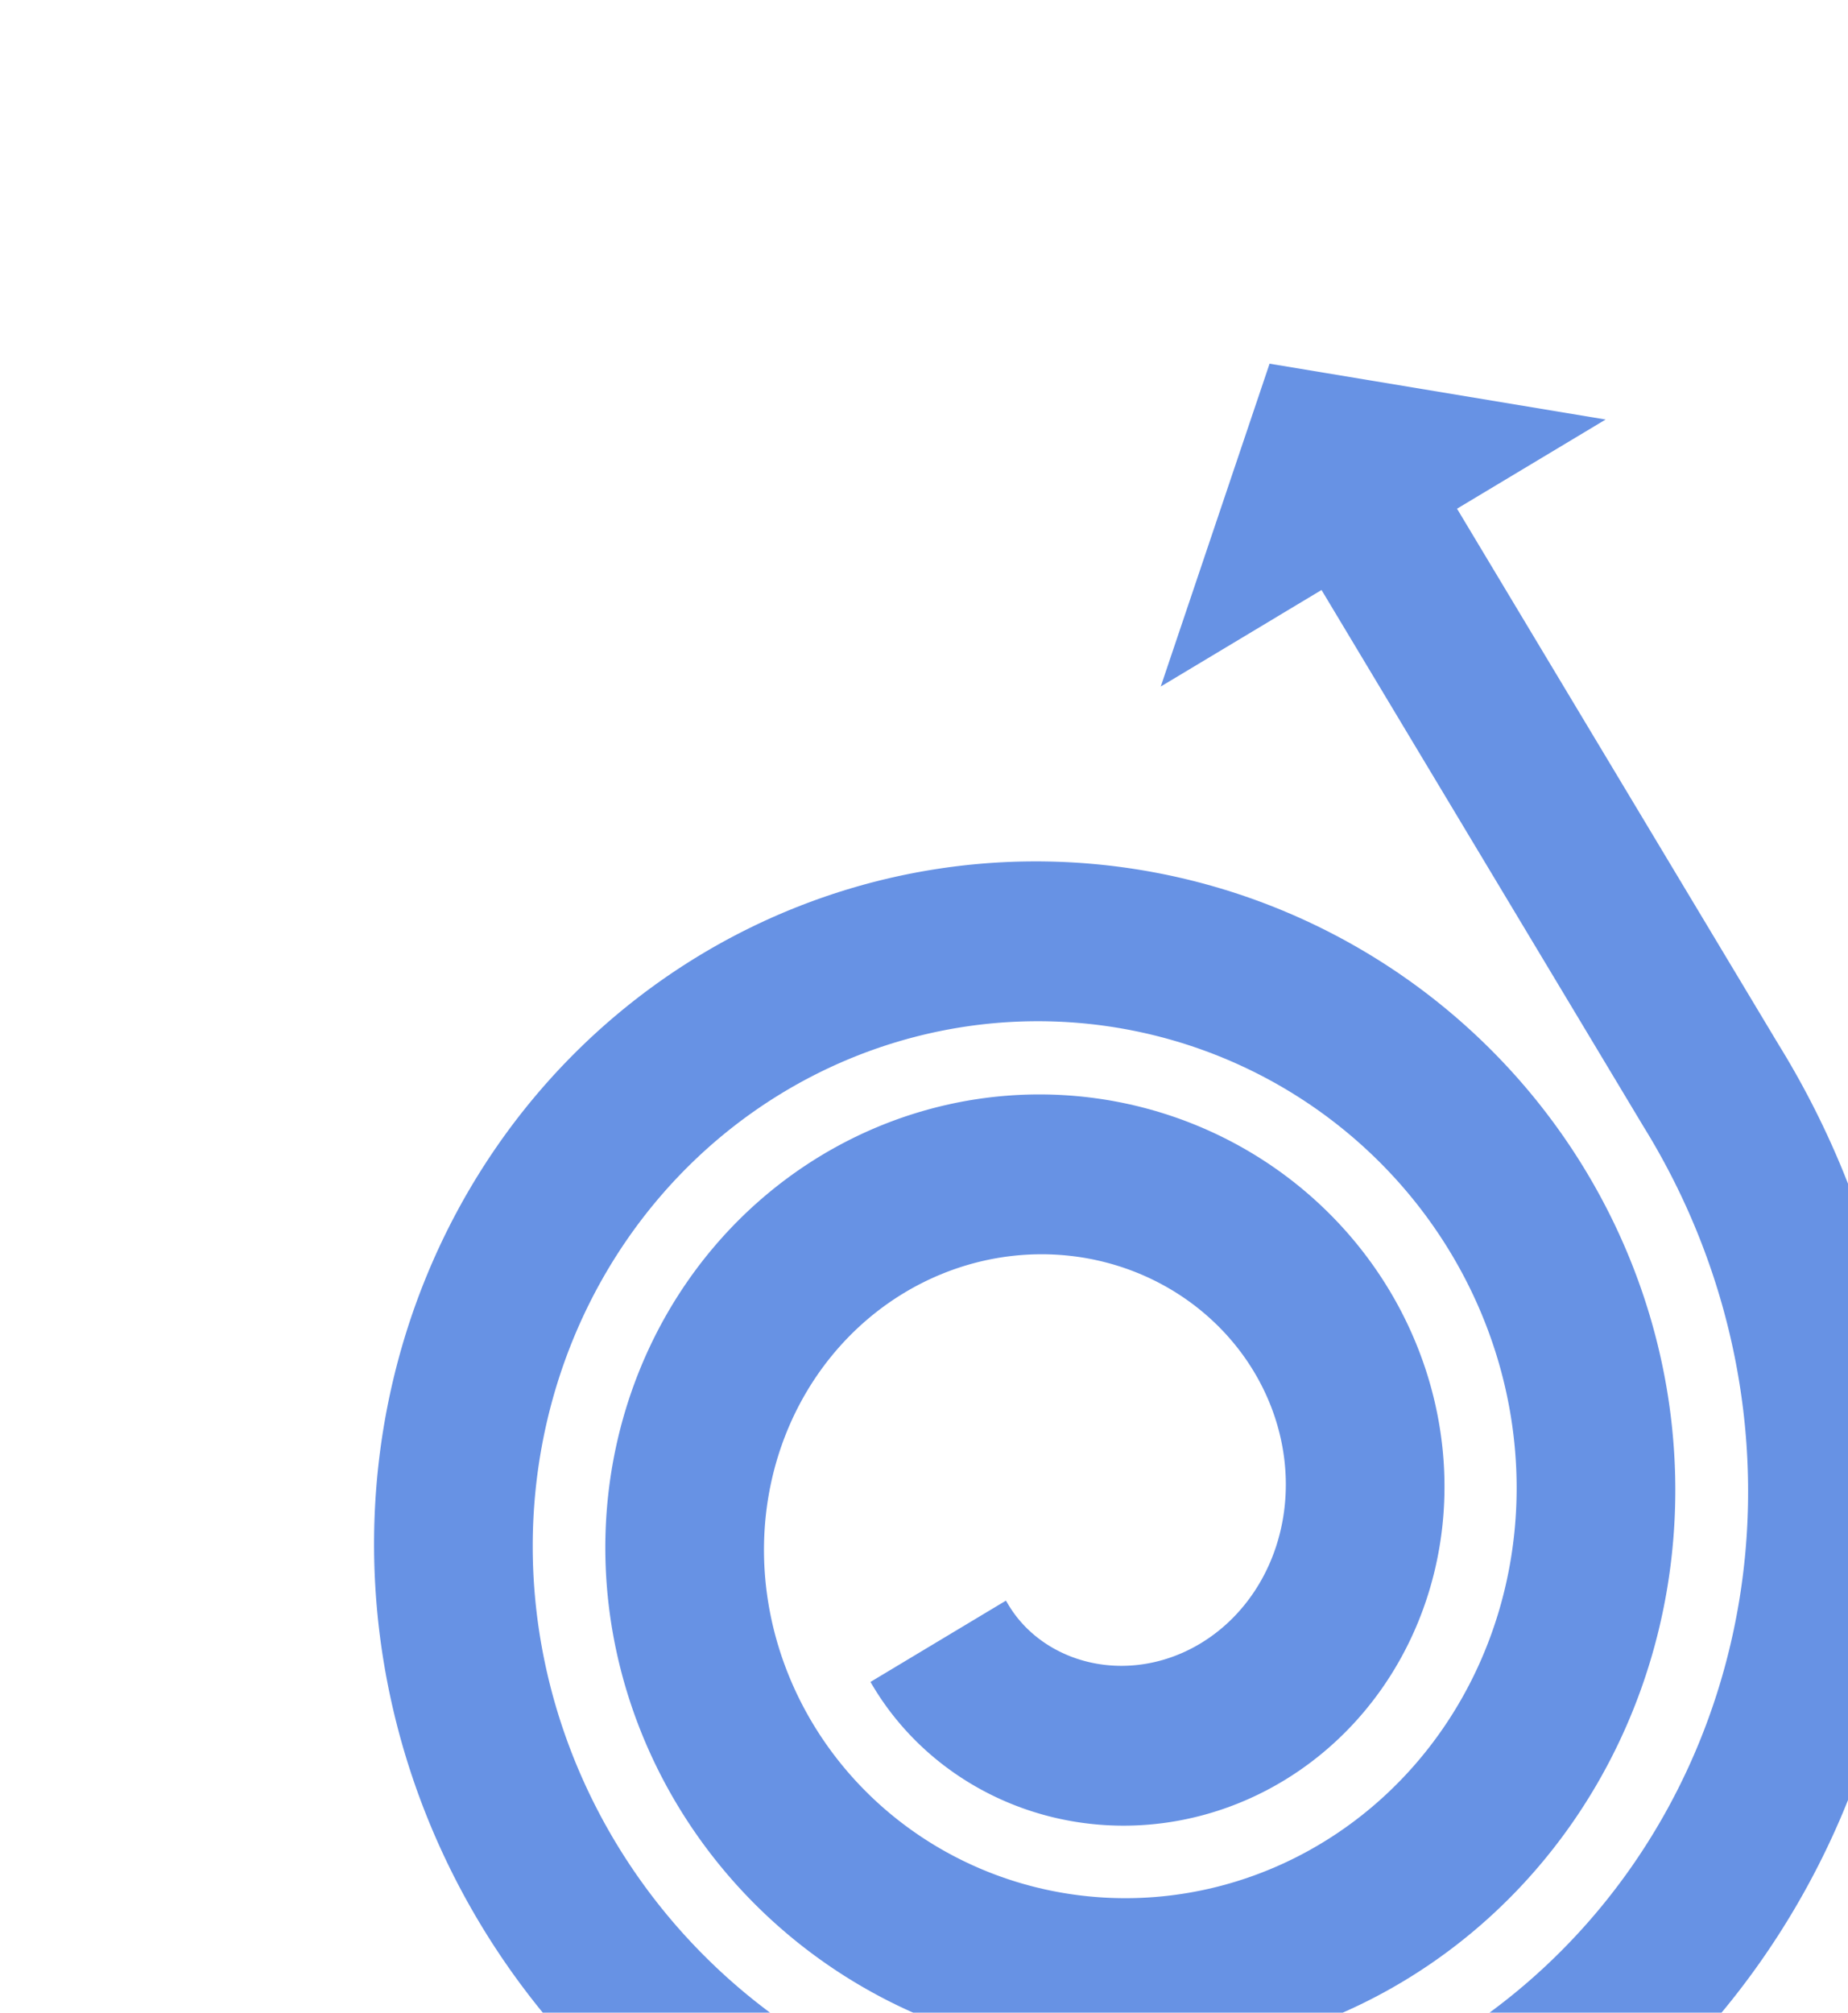 <svg width="764" height="832" viewBox="0 0 764 832" fill="none" xmlns="http://www.w3.org/2000/svg">
<g clip-path="url(#clip0_118_5)">
<path fill-rule="evenodd" clip-rule="evenodd" d="M544.914 241.512L679.281 465.417L680.947 468.139L682.427 470.61L683.881 473.095L685.309 475.592L686.713 478.102L688.091 480.624L689.443 483.158L690.77 485.703L692.07 488.261L693.345 490.83L694.594 493.41L695.816 495.999L697.012 498.6L698.182 501.211L699.325 503.832L700.442 506.463L701.532 509.102L702.596 511.75L703.633 514.408L704.642 517.074L705.625 519.747L706.581 522.43L707.51 525.12L708.412 527.817L709.286 530.52L710.134 533.232L710.953 535.949L711.746 538.672L712.512 541.402L713.249 544.137L713.959 546.878L714.642 549.623L715.297 552.375L715.925 555.13L716.525 557.888L717.097 560.651L717.642 563.419L718.158 566.189L718.647 568.963L719.108 571.739L719.541 574.518L719.947 577.298L720.325 580.082L720.675 582.867L720.997 585.653L721.291 588.441L721.557 591.227L721.797 594.02L722.007 596.806L722.19 599.595L722.345 602.383L722.473 605.172L722.572 607.959L722.644 610.748L722.688 613.528L722.705 616.316L722.694 619.094L722.655 621.872L722.589 624.652L722.495 627.424L722.374 630.192L722.225 632.961L722.048 635.725L721.844 638.484L721.613 641.24L721.355 643.991L721.069 646.737L720.757 649.476L720.417 652.216L720.051 654.943L719.656 657.669L719.236 660.388L718.789 663.098L718.314 665.805L717.813 668.503L717.285 671.197L716.732 673.878L716.151 676.556L715.545 679.223L714.912 681.884L714.252 684.536L713.568 687.177L712.855 689.815L712.119 692.437L711.357 695.052L710.568 697.658L709.755 700.254L708.915 702.841L708.051 705.413L707.161 707.978L706.246 710.532L705.306 713.074L704.342 715.603L703.353 718.121L702.339 720.629L701.299 723.126L700.239 725.605L699.151 728.074L698.04 730.533L696.906 732.973L695.747 735.405L694.565 737.822L693.359 740.225L692.13 742.614L690.879 744.986L689.603 747.348L688.307 749.689L686.984 752.023L685.644 754.333L684.277 756.636L682.888 758.923L681.48 761.188L680.05 763.437L678.594 765.676L677.121 767.894L675.625 770.096L674.107 772.283L672.568 774.452L671.007 776.606L669.429 778.738L667.83 780.852L666.207 782.955L664.569 785.032L662.906 787.096L661.226 789.141L659.528 791.164L657.807 793.172L656.071 795.158L654.312 797.129L652.539 799.075L650.741 801.008L648.931 802.915L647.099 804.807L645.251 806.676L643.38 808.53L641.5 810.356L639.599 812.165L637.68 813.956L635.744 815.723L633.795 817.468L631.824 819.195L629.838 820.901L627.841 822.582L625.823 824.245L623.79 825.885L621.746 827.501L619.68 829.1L617.606 830.671L615.511 832.225L613.407 833.753L611.289 835.259L609.151 836.745L607.003 838.206L604.843 839.644L602.668 841.059L600.479 842.452L598.277 843.823L596.063 845.169L593.84 846.49L591.602 847.789L589.353 849.065L587.09 850.317L584.82 851.544L582.536 852.748L580.24 853.928L577.938 855.082L575.62 856.215L573.292 857.323L570.963 858.403L568.614 859.463L566.258 860.498L563.896 861.506L561.523 862.491L559.146 863.449L556.752 864.385L554.355 865.295L551.95 866.18L549.538 867.039L547.114 867.876L544.689 868.684L542.255 869.469L539.809 870.23L537.365 870.963L534.911 871.672L532.452 872.355L529.989 873.012L527.516 873.645L525.037 874.253L522.561 874.833L520.076 875.389L517.584 875.921L515.093 876.425L512.594 876.905L510.095 877.358L507.589 877.787L505.083 878.188L502.575 878.565L500.059 878.917L497.544 879.242L495.027 879.542L492.512 879.815L489.99 880.064L487.47 880.286L484.948 880.483L482.424 880.655L479.898 880.801L477.379 880.92L474.849 881.015L472.333 881.084L469.807 881.127L467.284 881.145L464.768 881.137L462.244 881.104L459.729 881.046L457.209 880.961L454.698 880.852L452.184 880.717L449.677 880.557L447.165 880.372L444.67 880.162L442.165 879.926L439.67 879.665L437.173 879.379L434.692 879.07L432.204 878.733L429.722 878.372L427.247 877.988L424.783 877.578L422.315 877.144L419.854 876.684L417.405 876.201L414.954 875.693L412.516 875.161L410.079 874.604L407.654 874.024L405.232 873.419L402.82 872.79L400.411 872.137L398.017 871.462L395.624 870.76L393.242 870.038L390.865 869.289L388.503 868.52L386.145 867.725L383.799 866.909L381.459 866.068L379.134 865.206L376.815 864.32L374.501 863.41L372.204 862.479L369.919 861.527L367.639 860.55L365.375 859.553L363.118 858.532L360.874 857.489L358.635 856.423L356.421 855.341L354.207 854.231L352.013 853.103L349.828 851.953L347.658 850.783L345.495 849.589L343.351 848.377L341.213 847.141L339.095 845.888L336.988 844.613L334.898 843.319L332.817 842.003L330.752 840.667L328.701 839.313L326.666 837.939L324.648 836.547L322.639 835.132L320.646 833.698L318.673 832.249L316.711 830.778L314.767 829.29L312.835 827.781L310.925 826.258L309.03 824.716L307.144 823.151L305.284 821.575L303.433 819.976L301.608 818.366L299.789 816.732L297.994 815.084L296.215 813.42L294.456 811.741L292.709 810.04L290.982 808.325L289.275 806.597L287.586 804.853L285.913 803.09L284.26 801.313L282.626 799.522L281.008 797.714L279.409 795.89L277.832 794.056L276.273 792.205L274.734 790.341L273.21 788.459L271.712 786.569L270.227 784.66L268.767 782.742L267.322 780.805L265.902 778.862L264.502 776.906L263.117 774.931L261.755 772.947L260.415 770.952L259.096 768.948L257.793 766.924L256.515 764.894L255.259 762.857L254.02 760.801L252.802 758.734L251.61 756.665L250.436 754.58L249.282 752.484L248.152 750.381L247.043 748.267L245.955 746.143L244.889 744.01L243.844 741.868L242.821 739.717L241.823 737.562L240.843 735.392L239.887 733.219L238.953 731.036L238.04 728.844L237.15 726.645L236.284 724.444L235.438 722.229L234.616 720.012L233.815 717.786L233.039 715.56L232.282 713.317L231.551 711.078L230.843 708.833L230.155 706.575L229.491 704.318L228.85 702.056L228.23 699.785L227.636 697.518L227.063 695.239L226.514 692.961L225.987 690.677L225.483 688.39L225.004 686.104L224.545 683.806L224.111 681.515L223.7 679.218L223.311 676.914L222.947 674.618L222.604 672.312L222.285 670.007L221.989 667.703L221.716 665.392L221.467 663.088L221.24 660.778L221.037 658.471L220.856 656.163L220.698 653.856L220.564 651.547L220.453 649.238L220.364 646.935L220.299 644.629L220.256 642.325L220.237 640.023L220.24 637.723L220.267 635.423L220.316 633.131L220.388 630.834L220.482 628.548L220.6 626.255L220.74 623.976L220.903 621.692L221.088 619.414L221.296 617.144L221.526 614.875L221.779 612.607L222.054 610.347L222.351 608.095L222.671 605.843L223.013 603.598L223.378 601.356L223.763 599.125L224.172 596.894L224.601 594.674L225.053 592.459L225.527 590.25L226.023 588.046L226.539 585.852L227.078 583.665L227.639 581.48L228.219 579.31L228.821 577.146L229.445 574.986L230.091 572.837L230.755 570.699L231.443 568.564L232.15 566.444L232.88 564.326L233.627 562.226L234.397 560.129L235.187 558.043L235.996 555.969L236.827 553.902L237.677 551.846L238.547 549.803L239.438 547.768L240.347 545.744L241.277 543.732L242.225 541.732L243.192 539.743L244.181 537.763L245.187 535.797L246.212 533.843L247.256 531.901L248.321 529.969L249.401 528.054L250.501 526.149L251.619 524.257L252.756 522.376L253.91 520.513L255.082 518.661L256.271 516.822L257.479 514.997L258.705 513.185L259.947 511.388L261.206 509.606L262.482 507.837L263.775 506.083L265.085 504.344L266.411 502.62L267.755 500.909L269.113 499.216L270.488 497.538L271.879 495.873L273.287 494.224L274.708 492.594L276.145 490.977L277.598 489.377L279.066 487.792L280.549 486.225L282.046 484.674L283.558 483.138L285.084 481.621L286.624 480.119L288.179 478.635L289.747 477.167L291.329 475.717L292.925 474.284L294.532 472.87L296.156 471.472L297.789 470.092L299.437 468.73L301.097 467.385L302.769 466.059L304.453 464.752L306.15 463.461L307.859 462.19L309.578 460.936L311.31 459.702L313.052 458.487L314.806 457.289L316.57 456.111L318.345 454.952L320.131 453.811L321.927 452.691L323.733 451.588L325.548 450.506L327.373 449.443L329.208 448.398L331.053 447.374L332.906 446.37L334.768 445.385L336.639 444.419L338.517 443.474L340.405 442.548L342.3 441.643L344.204 440.757L346.114 439.892L348.033 439.046L349.958 438.221L351.892 437.416L353.831 436.632L355.777 435.867L357.73 435.123L359.688 434.4L361.653 433.697L363.623 433.015L365.599 432.353L367.58 431.712L369.567 431.091L371.559 430.491L373.555 429.912L375.556 429.354L377.56 428.816L379.57 428.299L381.583 427.803L383.6 427.328L385.62 426.873L387.644 426.44L389.671 426.027L391.7 425.635L393.732 425.265L395.766 424.915L397.804 424.586L399.842 424.277L401.883 423.99L403.925 423.724L405.968 423.478L408.013 423.254L410.058 423.051L412.105 422.868L414.152 422.706L416.198 422.565L418.247 422.445L420.293 422.346L422.341 422.267L424.387 422.21L426.433 422.173L428.479 422.157L430.521 422.161L432.564 422.187L434.605 422.232L436.644 422.299L438.68 422.386L440.717 422.493L442.748 422.621L444.779 422.77L446.807 422.939L448.83 423.128L450.851 423.338L452.87 423.568L454.885 423.818L456.896 424.089L458.902 424.379L460.904 424.689L462.901 425.019L464.897 425.37L466.883 425.739L468.869 426.13L470.847 426.539L472.82 426.968L474.788 427.417L476.749 427.885L478.705 428.372L480.656 428.879L482.6 429.406L484.537 429.951L486.467 430.515L488.391 431.098L490.308 431.701L492.217 432.322L494.12 432.963L496.013 433.621L497.9 434.298L499.779 434.993L501.65 435.707L503.512 436.44L505.366 437.19L507.211 437.958L509.047 438.744L510.873 439.548L512.693 440.37L514.5 441.209L516.3 442.066L518.09 442.941L519.869 443.832L521.638 444.741L523.398 445.667L525.147 446.609L526.885 447.569L528.613 448.545L530.33 449.538L532.035 450.546L533.73 451.572L535.414 452.613L537.086 453.671L538.745 454.744L540.395 455.834L542.03 456.937L543.656 458.059L545.267 459.194L546.867 460.344L548.455 461.51L550.029 462.691L551.592 463.888L553.14 465.097L554.677 466.322L556.199 467.56L557.708 468.814L559.204 470.081L560.686 471.363L562.154 472.658L563.609 473.965L565.05 475.289L566.475 476.622L567.888 477.971L569.286 479.333L570.669 480.706L572.038 482.093L573.391 483.492L574.73 484.903L576.054 486.327L577.364 487.764L578.658 489.21L579.937 490.67L581.199 492.14L582.448 493.623L583.678 495.115L584.896 496.62L586.096 498.133L587.281 499.66L588.449 501.196L589.601 502.741L590.738 504.298L591.858 505.864L592.962 507.441L594.048 509.026L595.119 510.621L596.173 512.225L597.21 513.838L598.232 515.461L599.235 517.092L600.222 518.731L601.191 520.378L602.144 522.035L603.079 523.699L603.998 525.37L604.898 527.049L605.782 528.735L606.649 530.43L607.497 532.13L608.329 533.838L609.142 535.552L609.938 537.273L610.716 539L611.477 540.734L612.22 542.473L612.944 544.217L613.651 545.968L614.34 547.724L615.011 549.484L615.665 551.251L616.299 553.021L616.916 554.797L617.515 556.576L618.096 558.361L618.658 560.147L619.202 561.94L619.728 563.736L620.236 565.534L620.725 567.337L621.197 569.143L621.649 570.95L622.084 572.761L622.5 574.576L622.898 576.39L623.277 578.207L623.638 580.028L623.981 581.85L624.305 583.673L624.611 585.497L624.898 587.323L625.168 589.15L625.418 590.976L625.65 592.805L625.864 594.634L626.06 596.462L626.237 598.291L626.396 600.12L626.536 601.948L626.658 603.775L626.762 605.603L626.848 607.429L626.915 609.253L626.964 611.078L626.996 612.9L627.008 614.722L627.003 616.539L626.979 618.357L626.938 620.173L626.878 621.985L626.8 623.795L626.705 625.602L626.591 627.406L626.46 629.208L626.31 631.007L626.143 632.8L625.959 634.59L625.756 636.379L625.536 638.16L625.298 639.941L625.043 641.716L624.77 643.486L624.48 645.251L624.172 647.011L623.847 648.768L623.506 650.516L623.146 652.264L622.769 654.003L622.376 655.737L621.966 657.464L621.538 659.189L621.094 660.902L620.634 662.611L620.157 664.315L619.661 666.013L619.151 667.701L618.624 669.382L618.08 671.059L617.521 672.726L616.944 674.388L616.354 676.037L615.745 677.685L615.121 679.323L614.482 680.95L613.826 682.571L613.154 684.184L612.469 685.785L611.766 687.382L611.048 688.97L610.316 690.544L609.569 692.111L608.804 693.674L608.029 695.219L607.234 696.762L606.428 698.291L605.605 699.811L604.77 701.32L603.918 702.82L603.054 704.309L602.173 705.791L601.282 707.256L600.373 708.716L599.453 710.162L598.518 711.599L597.57 713.024L596.607 714.44L595.633 715.842L594.646 717.231L593.645 718.61L592.628 719.981L591.601 721.337L590.561 722.682L589.513 724.009L588.442 725.336L587.369 726.639L586.277 727.938L585.179 729.217L584.062 730.492L582.94 731.747L581.803 732.992L580.655 734.223L579.494 735.445L578.326 736.648L577.139 737.844L575.951 739.019L574.746 740.187L573.531 741.34L572.308 742.478L571.071 743.604L569.825 744.716L568.572 745.812L567.307 746.896L566.029 747.968L564.748 749.02L563.452 750.062L562.15 751.088L560.836 752.102L559.514 753.1L558.184 754.083L556.844 755.053L555.498 756.006L554.138 756.948L552.778 757.87L551.403 758.782L550.025 759.674L548.634 760.557L547.239 761.421L545.834 762.271L544.426 763.104L543.006 763.925L541.582 764.729L540.151 765.517L538.71 766.291L537.264 767.049L535.814 767.791L534.361 768.515L532.892 769.229L531.423 769.924L529.951 770.603L528.468 771.268L526.982 771.916L525.489 772.549L523.995 773.165L522.489 773.767L520.987 774.351L519.475 774.92L517.963 775.472L516.44 776.01L514.919 776.53L513.389 777.035L511.861 777.524L510.321 777.998L508.789 778.453L507.242 778.895L505.698 779.319L504.151 779.727L502.601 780.119L501.051 780.495L499.493 780.855L497.935 781.199L496.375 781.526L494.814 781.837L493.25 782.133L491.685 782.411L490.116 782.674L488.549 782.92L486.979 783.151L485.409 783.365L483.839 783.563L482.272 783.744L480.695 783.91L479.123 784.059L477.552 784.193L475.979 784.31L474.403 784.411L472.836 784.496L471.262 784.565L469.69 784.618L468.124 784.655L466.551 784.677L464.981 784.682L463.421 784.671L461.852 784.644L460.287 784.602L458.728 784.544L457.165 784.469L455.61 784.38L454.048 784.274L452.501 784.153L450.947 784.016L449.401 783.864L447.853 783.696L446.315 783.513L444.771 783.314L443.237 783.1L441.707 782.871L440.176 782.626L438.651 782.366L437.131 782.091L435.615 781.801L434.098 781.495L432.592 781.176L431.085 780.84L429.591 780.491L428.094 780.126L426.603 779.745L425.124 779.352L423.64 778.943L422.167 778.52L420.701 778.083L419.233 777.629L417.78 777.164L416.329 776.683L414.884 776.188L413.443 775.679L412.011 775.157L410.585 774.62L409.167 774.07L407.756 773.506L406.348 772.927L404.951 772.337L403.56 771.732L402.173 771.112L400.798 770.481L399.428 769.836L398.067 769.178L396.713 768.508L395.368 767.824L394.029 767.127L392.697 766.417L391.378 765.695L390.067 764.962L388.759 764.213L387.466 763.455L386.177 762.682L384.898 761.899L383.629 761.103L382.368 760.295L381.117 759.476L379.88 758.647L378.643 757.802L377.422 756.949L376.208 756.083L375.005 755.207L373.808 754.317L372.627 753.419L371.456 752.512L370.29 751.589L369.138 750.658L367.994 749.716L366.861 748.763L365.742 747.802L364.629 746.828L363.528 745.845L362.441 744.855L361.361 743.851L360.291 742.836L359.236 741.816L358.192 740.786L357.157 739.744L356.137 738.697L355.123 737.636L354.123 736.568L353.135 735.492L352.156 734.403L351.196 733.314L350.239 732.209L349.302 731.102L348.37 729.979L347.455 728.856L346.549 727.72L345.657 726.578L344.775 725.426L343.91 724.273L343.051 723.103L342.209 721.934L341.377 720.754L340.561 719.572L339.754 718.376L338.961 717.177L338.179 715.968L337.416 714.762L336.659 713.54L335.917 712.314L335.189 711.085L334.473 709.849L333.771 708.608L333.08 707.358L332.404 706.106L331.742 704.849L331.092 703.587L330.454 702.317L329.831 701.044L329.221 699.767L328.624 698.485L328.04 697.195L327.47 695.907L326.913 694.611L326.371 693.314L325.84 692.008L325.326 690.705L324.822 689.393L324.334 688.082L323.857 686.762L323.397 685.445L322.949 684.121L322.515 682.798L322.093 681.464L321.688 680.142L321.292 678.801L320.914 677.469L320.548 676.133L320.196 674.795L319.856 673.451L319.533 672.11L319.221 670.764L318.925 669.423L318.64 668.072L318.371 666.726L318.115 665.379L317.873 664.026L317.644 662.676L317.43 661.329L317.228 659.974L317.041 658.627L316.867 657.273L316.707 655.921L316.561 654.571L316.428 653.221L316.309 651.872L316.204 650.519L316.111 649.17L316.034 647.826L315.968 646.476L315.917 645.132L315.879 643.787L315.855 642.444L315.844 641.102L315.847 639.765L315.863 638.423L315.892 637.092L315.935 635.755L315.991 634.426L316.06 633.095L316.142 631.771L316.237 630.447L316.346 629.122L316.467 627.809L316.603 626.49L316.75 625.18L316.911 623.873L317.084 622.57L317.271 621.266L317.47 619.966L317.682 618.676L317.907 617.386L318.144 616.098L318.394 614.816L318.656 613.538L318.931 612.267L319.218 611.001L319.518 609.734L319.83 608.478L320.155 607.22L320.491 605.975L320.839 604.733L321.2 603.492L321.573 602.259L321.957 601.034L322.353 599.811L322.762 598.593L323.181 597.386L323.613 596.18L324.056 594.982L324.51 593.793L324.977 592.605L325.452 591.43L325.942 590.255L326.442 589.088L326.952 587.93L327.474 586.778L328.006 585.634L328.55 584.494L329.104 583.363L329.668 582.241L330.245 581.122L330.831 580.015L331.427 578.914L332.034 577.819L332.651 576.734L333.279 575.655L333.916 574.586L334.563 573.523L335.22 572.47L335.887 571.423L336.564 570.385L337.251 569.357L337.947 568.335L338.651 567.324L339.367 566.32L340.089 565.326L340.823 564.339L341.564 563.364L342.315 562.395L343.076 561.436L343.844 560.486L344.62 559.546L345.406 558.614L346.199 557.692L347.002 556.779L347.812 555.876L348.631 554.983L349.457 554.1L350.292 553.225L351.134 552.36L351.984 551.505L352.841 550.662L353.706 549.827L354.578 549.002L355.457 548.187L356.344 547.383L357.238 546.588L358.138 545.805L359.044 545.032L359.959 544.268L360.879 543.515L361.807 542.773L362.739 542.042L363.68 541.32L364.624 540.61L365.575 539.91L366.534 539.22L367.496 538.543L368.465 537.875L369.44 537.218L370.42 536.572L371.405 535.937L372.395 535.314L373.39 534.701L374.39 534.099L375.395 533.509L376.405 532.93L377.42 532.361L378.439 531.803L379.461 531.258L380.49 530.722L381.521 530.199L382.556 529.687L383.597 529.186L384.639 528.697L385.687 528.218L386.736 527.752L387.792 527.295L388.847 526.852L389.908 526.42L390.971 525.998L392.037 525.589L393.106 525.191L394.179 524.804L395.253 524.429L396.329 524.066L397.408 523.713L398.49 523.372L399.573 523.043L400.657 522.726L401.746 522.42L402.835 522.125L403.924 521.843L405.017 521.571L406.109 521.312L407.205 521.063L408.301 520.826L409.397 520.601L410.495 520.387L411.593 520.185L412.693 519.994L413.792 519.815L414.892 519.648L415.992 519.491L417.095 519.346L418.194 519.213L419.294 519.091L420.394 518.981L421.496 518.881L422.594 518.793L423.695 518.717L424.793 518.652L425.891 518.598L426.988 518.555L428.085 518.524L429.179 518.504L430.273 518.495L431.366 518.497L432.458 518.51L433.546 518.535L434.635 518.57L435.721 518.617L436.805 518.674L437.889 518.743L438.968 518.822L440.047 518.913L441.124 519.014L442.196 519.125L443.266 519.248L444.337 519.382L445.402 519.525L446.464 519.68L447.526 519.845L448.583 520.021L449.636 520.207L450.686 520.404L451.734 520.611L452.777 520.828L453.818 521.057L454.853 521.294L455.887 521.543L456.916 521.801L457.941 522.069L458.962 522.347L459.979 522.636L460.993 522.934L462.001 523.242L463.005 523.56L464.003 523.887L464.999 524.225L465.99 524.571L466.973 524.927L467.956 525.293L468.93 525.668L469.9 526.052L470.866 526.447L471.827 526.85L472.78 527.261L473.729 527.682L474.675 528.113L475.613 528.552L476.544 528.999L477.471 529.456L478.392 529.921L479.306 530.395L480.216 530.877L481.118 531.367L482.016 531.867L482.906 532.374L483.791 532.891L484.669 533.414L485.538 533.945L486.405 534.487L487.262 535.033L488.115 535.59L488.958 536.153L489.796 536.723L490.629 537.303L491.452 537.889L492.269 538.482L493.078 539.083L493.882 539.692L494.675 540.305L495.467 540.93L496.245 541.557L497.02 542.195L497.785 542.836L498.544 543.486L499.295 544.143L500.039 544.806L500.773 545.474L501.502 546.15L502.221 546.831L502.935 547.52L503.636 548.212L504.334 548.913L505.021 549.619L505.701 550.33L506.374 551.049L507.037 551.77L507.692 552.499L508.341 553.234L508.978 553.971L509.61 554.716L510.232 555.465L510.844 556.218L511.45 556.979L512.048 557.743L512.636 558.512L513.215 559.285L513.785 560.062L514.349 560.846L514.9 561.63L515.447 562.424L515.983 563.217L516.509 564.016L517.028 564.819L517.539 565.628L518.039 566.437L518.53 567.251L519.013 568.068L519.488 568.891L519.952 569.713L520.409 570.543L520.854 571.371L521.294 572.208L521.722 573.042L522.142 573.883L522.553 574.725L522.955 575.571L523.347 576.416L523.731 577.267L524.105 578.121L524.471 578.976L524.826 579.83L525.173 580.691L525.51 581.549L525.84 582.413L526.159 583.276L526.469 584.143L526.769 585.009L527.062 585.878L527.344 586.749L527.617 587.619L527.881 588.491L528.136 589.365L528.382 590.239L528.618 591.113L528.846 591.99L529.064 592.866L529.273 593.743L529.472 594.62L529.664 595.498L529.845 596.377L530.018 597.252L530.182 598.135L530.335 599.011L530.48 599.888L530.617 600.767L530.744 601.645L530.862 602.522L530.97 603.396L531.071 604.275L531.162 605.149L531.244 606.023L531.317 606.896L531.382 607.767L531.437 608.641L531.483 609.509L531.521 610.381L531.549 611.245L531.57 612.111L531.581 612.98L531.583 613.841L531.577 614.7L531.563 615.561L531.539 616.418L531.507 617.276L531.467 618.128L531.418 618.979L531.361 619.828L531.294 620.676L531.22 621.517L531.137 622.362L531.047 623.2L530.947 624.037L530.839 624.872L530.724 625.702L530.6 626.531L530.468 627.354L530.328 628.179L530.179 628.996L530.023 629.811L529.859 630.625L529.687 631.433L529.507 632.24L529.319 633.041L529.124 633.84L528.921 634.634L528.71 635.424L528.492 636.212L528.265 636.997L528.033 637.774L527.792 638.551L527.544 639.322L527.288 640.088L527.026 640.851L526.755 641.611L526.479 642.362L526.194 643.114L525.903 643.859L525.605 644.598L525.3 645.333L524.987 646.066L524.67 646.79L524.343 647.513L524.011 648.23L523.673 648.941L523.327 649.647L522.976 650.348L522.617 651.047L522.254 651.735L521.882 652.423L521.506 653.102L521.121 653.779L520.732 654.448L520.337 655.112L519.936 655.77L519.529 656.423L519.116 657.071L518.697 657.714L518.272 658.35L517.843 658.979L517.407 659.604L516.967 660.222L516.519 660.836L516.068 661.443L515.611 662.044L515.15 662.637L514.681 663.228L514.209 663.81L513.732 664.385L513.25 664.955L512.763 665.52L512.272 666.077L511.774 666.63L511.274 667.174L510.769 667.712L510.26 668.244L509.744 668.772L509.226 669.29L508.705 669.801L508.176 670.309L507.645 670.809L507.11 671.302L506.573 671.786L506.028 672.268L505.484 672.739L504.931 673.207L504.379 673.666L503.821 674.119L503.261 674.564L502.698 675.003L502.129 675.437L501.559 675.861L500.984 676.281L500.409 676.692L499.829 677.097L499.246 677.495L498.659 677.886L498.072 678.27L497.48 678.647L496.89 679.016L496.291 679.381L495.692 679.737L495.092 680.086L494.489 680.428L493.885 680.762L493.277 681.09L492.666 681.413L492.056 681.726L491.443 682.033L490.827 682.333L490.211 682.625L489.59 682.912L488.973 683.19L488.351 683.461L487.727 683.726L487.103 683.983L486.476 684.235L485.849 684.478L485.223 684.714L484.594 684.942L483.963 685.165L483.332 685.381L482.702 685.589L482.067 685.79L481.437 685.983L480.801 686.172L480.167 686.351L479.533 686.524L478.899 686.69L478.263 686.85L477.627 687.002L476.992 687.147L476.356 687.286L475.721 687.418L475.085 687.542L474.449 687.66L473.813 687.771L473.18 687.875L472.545 687.972L471.908 688.063L471.279 688.146L470.644 688.224L470.01 688.294L469.38 688.358L468.75 688.415L468.12 688.465L467.489 688.508L466.86 688.545L466.237 688.576L465.611 688.6L464.985 688.617L464.36 688.629L463.737 688.633L463.119 688.631L462.498 688.622L461.882 688.607L461.265 688.586L460.652 688.56L460.038 688.526L459.426 688.486L458.818 688.44L458.209 688.388L457.606 688.329L457.003 688.265L456.402 688.194L455.802 688.118L455.205 688.035L454.612 687.947L454.021 687.853L453.428 687.752L452.841 687.646L452.257 687.534L451.675 687.417L451.094 687.293L450.518 687.165L449.945 687.031L449.372 686.89L448.804 686.745L448.238 686.594L447.677 686.438L447.115 686.275L446.559 686.109L446.005 685.936L445.455 685.759L444.908 685.576L444.365 685.388L443.822 685.194L443.283 684.996L442.751 684.793L442.221 684.585L441.692 684.372L441.17 684.155L440.65 683.932L440.133 683.705L439.621 683.473L439.11 683.236L438.605 682.995L438.103 682.748L437.606 682.499L437.113 682.245L436.622 681.985L436.135 681.722L435.655 681.456L435.175 681.183L434.7 680.906L434.232 680.627L433.765 680.343L433.304 680.055L432.846 679.764L432.393 679.468L431.944 679.168L431.498 678.865L431.058 678.557L430.623 678.248L430.19 677.933L429.762 677.615L429.34 677.294L428.922 676.971L428.507 676.642L428.098 676.311L427.691 675.976L427.292 675.639L426.898 675.3L426.506 674.956L426.117 674.608L425.737 674.26L425.358 673.906L424.986 673.553L424.618 673.194L424.255 672.833L423.896 672.471L423.543 672.106L423.194 671.737L422.849 671.366L422.51 670.994L422.174 670.617L421.846 670.242L421.521 669.862L421.199 669.478L420.885 669.096L420.576 668.711L420.27 668.323L419.969 667.932L419.673 667.541L419.382 667.147L419.097 666.754L418.816 666.356L418.541 665.96L418.269 665.559L418.003 665.158L417.742 664.756L417.485 664.352L417.234 663.948L416.988 663.542L416.636 662.955L416.213 662.25L415.871 661.682L359.876 695.285L360.37 696.139L360.962 697.136L361.563 698.128L362.176 699.115L362.8 700.098L363.434 701.075L364.08 702.047L364.734 703.012L365.401 703.974L366.078 704.93L366.765 705.879L367.463 706.822L368.172 707.76L368.89 708.691L369.618 709.615L370.359 710.537L371.109 711.449L371.867 712.353L372.636 713.252L373.417 714.146L374.206 715.03L375.006 715.909L375.815 716.781L376.634 717.644L377.463 718.501L378.302 719.351L379.15 720.192L380.007 721.025L380.874 721.852L381.751 722.67L382.637 723.48L383.531 724.281L384.435 725.075L385.348 725.861L386.271 726.639L387.202 727.407L388.141 728.166L389.089 728.916L390.047 729.659L391.013 730.392L391.987 731.116L392.97 731.831L393.961 732.537L394.961 733.233L395.968 733.92L396.983 734.597L398.007 735.264L399.039 735.922L400.077 736.57L401.124 737.209L402.178 737.837L403.24 738.454L404.309 739.061L405.386 739.659L406.469 740.246L407.56 740.822L408.659 741.388L409.763 741.944L410.875 742.488L411.992 743.021L413.117 743.544L414.248 744.056L415.385 744.556L416.53 745.045L417.679 745.524L418.835 745.991L419.997 746.447L421.165 746.89L422.338 747.323L423.516 747.743L424.701 748.153L425.891 748.55L427.087 748.937L428.287 749.31L429.491 749.672L430.701 750.021L431.916 750.359L433.136 750.684L434.359 750.998L435.587 751.298L436.82 751.587L438.058 751.864L439.297 752.127L440.542 752.378L441.791 752.617L443.044 752.843L444.298 753.057L445.557 753.257L446.819 753.445L448.085 753.62L449.353 753.781L450.625 753.931L451.898 754.067L453.175 754.19L454.454 754.3L455.735 754.397L457.019 754.481L458.304 754.551L459.592 754.609L460.881 754.653L462.173 754.684L463.464 754.701L464.759 754.705L466.055 754.696L467.351 754.673L468.647 754.637L469.947 754.587L471.247 754.524L472.546 754.447L473.845 754.357L475.146 754.254L476.446 754.136L477.747 754.005L479.047 753.861L480.347 753.703L481.647 753.531L482.946 753.346L484.245 753.146L485.543 752.933L486.838 752.707L488.134 752.467L489.429 752.212L490.721 751.945L492.014 751.663L493.303 751.369L494.59 751.06L495.877 750.738L497.161 750.401L498.443 750.052L499.722 749.689L500.998 749.312L502.272 748.921L503.544 748.516L504.811 748.098L506.077 747.667L507.339 747.221L508.597 746.763L509.853 746.29L511.104 745.804L512.351 745.305L513.595 744.792L514.834 744.265L516.069 743.726L517.301 743.173L518.527 742.606L519.747 742.027L520.966 741.433L522.177 740.827L523.384 740.207L524.586 739.574L525.782 738.928L526.973 738.268L528.157 737.596L529.336 736.911L530.511 736.213L531.677 735.502L532.839 734.777L533.994 734.04L535.141 733.291L536.284 732.528L537.418 731.754L538.546 730.966L539.668 730.165L540.782 729.352L541.889 728.527L542.987 727.69L544.079 726.84L545.164 725.978L546.239 725.103L547.308 724.216L548.367 723.318L549.419 722.408L550.463 721.485L551.499 720.551L552.525 719.604L553.543 718.647L554.551 717.679L555.552 716.697L556.543 715.704L557.525 714.701L558.497 713.687L559.46 712.66L560.413 711.623L561.356 710.575L562.29 709.516L563.215 708.445L564.129 707.365L565.032 706.274L565.925 705.172L566.807 704.06L567.68 702.937L568.542 701.804L569.393 700.661L570.233 699.508L571.062 698.344L571.88 697.17L572.686 695.989L573.482 694.796L574.267 693.594L575.039 692.383L575.8 691.162L576.549 689.932L577.287 688.693L578.012 687.445L578.725 686.188L579.426 684.923L580.115 683.649L580.792 682.365L581.456 681.074L582.108 679.775L582.747 678.468L583.373 677.151L583.987 675.827L584.588 674.496L585.175 673.158L585.75 671.812L586.312 670.457L586.86 669.095L587.395 667.727L587.916 666.352L588.424 664.97L588.919 663.581L589.399 662.185L589.866 660.783L590.319 659.374L590.759 657.96L591.184 656.539L591.595 655.112L591.993 653.68L592.377 652.242L592.745 650.798L593.1 649.348L593.44 647.894L593.766 646.436L594.078 644.97L594.374 643.501L594.657 642.027L594.924 640.549L595.177 639.066L595.415 637.579L595.638 636.088L595.847 634.593L596.04 633.095L596.218 631.592L596.381 630.087L596.53 628.578L596.663 627.065L596.781 625.55L596.884 624.032L596.972 622.511L597.044 620.987L597.101 619.462L597.142 617.933L597.169 616.404L597.18 614.872L597.175 613.338L597.155 611.802L597.119 610.265L597.068 608.728L597.001 607.188L596.919 605.648L596.821 604.107L596.707 602.565L596.579 601.023L596.434 599.48L596.273 597.938L596.097 596.395L595.905 594.852L595.698 593.31L595.474 591.769L595.235 590.228L594.98 588.687L594.71 587.147L594.424 585.61L594.122 584.073L593.804 582.537L593.471 581.003L593.122 579.472L592.757 577.941L592.377 576.413L591.981 574.887L591.569 573.364L591.141 571.843L590.699 570.325L590.24 568.811L589.765 567.299L589.275 565.789L588.77 564.284L588.249 562.783L587.712 561.285L587.16 559.791L586.593 558.301L586.01 556.816L585.411 555.334L584.797 553.858L584.168 552.386L583.524 550.919L582.864 549.456L582.189 548L581.5 546.549L580.795 545.103L580.074 543.662L579.339 542.228L578.589 540.8L577.824 539.377L577.044 537.961L576.249 536.552L575.439 535.15L574.615 533.754L573.776 532.366L572.923 530.984L572.054 529.609L571.172 528.242L570.275 526.883L569.363 525.532L568.438 524.188L567.498 522.853L566.544 521.525L565.576 520.206L564.594 518.896L563.598 517.594L562.589 516.302L561.565 515.017L560.528 513.743L559.477 512.478L558.413 511.221L557.336 509.975L556.244 508.738L555.14 507.512L554.023 506.295L552.893 505.088L551.749 503.892L550.594 502.706L549.425 501.531L548.243 500.366L547.049 499.213L545.843 498.07L544.623 496.939L543.392 495.818L542.149 494.71L540.893 493.613L539.626 492.527L538.347 491.454L537.057 490.392L535.754 489.343L534.44 488.306L533.115 487.281L531.778 486.268L530.43 485.269L529.072 484.282L527.702 483.308L526.322 482.347L524.931 481.399L523.53 480.464L522.118 479.543L520.696 478.636L519.264 477.741L517.822 476.861L516.37 475.994L514.908 475.142L513.436 474.303L511.956 473.478L510.466 472.668L508.966 471.873L507.458 471.092L505.941 470.326L504.414 469.573L502.879 468.837L501.336 468.115L499.785 467.408L498.226 466.716L496.658 466.039L495.082 465.378L493.499 464.732L491.908 464.102L490.31 463.488L488.704 462.888L487.091 462.305L485.471 461.739L483.845 461.187L482.212 460.652L480.573 460.133L478.926 459.63L477.274 459.143L475.616 458.674L473.951 458.22L472.282 457.783L470.607 457.363L468.926 456.959L467.241 456.572L465.55 456.201L463.854 455.848L462.153 455.511L460.448 455.193L458.739 454.891L457.026 454.605L455.308 454.338L453.586 454.088L451.861 453.854L450.133 453.639L448.401 453.44L446.667 453.259L444.929 453.096L443.187 452.95L441.444 452.823L439.698 452.712L437.95 452.619L436.2 452.544L434.448 452.487L432.694 452.447L430.938 452.427L429.181 452.423L427.423 452.437L425.664 452.47L423.904 452.52L422.144 452.588L420.382 452.674L418.622 452.779L416.86 452.901L415.098 453.042L413.339 453.201L411.577 453.378L409.817 453.573L408.059 453.786L406.3 454.017L404.543 454.267L402.788 454.535L401.034 454.821L399.281 455.125L397.531 455.447L395.783 455.787L394.036 456.146L392.293 456.523L390.552 456.917L388.814 457.331L387.078 457.762L385.347 458.211L383.618 458.678L381.894 459.164L380.173 459.667L378.456 460.189L376.743 460.728L375.034 461.286L373.33 461.862L371.63 462.455L369.936 463.066L368.247 463.695L366.563 464.342L364.884 465.007L363.211 465.69L361.543 466.39L359.882 467.108L358.227 467.844L356.578 468.597L354.936 469.367L353.3 470.155L351.671 470.961L350.05 471.784L348.436 472.624L346.828 473.482L345.229 474.357L343.637 475.248L342.054 476.157L340.478 477.084L338.911 478.026L337.353 478.986L335.802 479.962L334.262 480.955L332.729 481.965L331.206 482.991L329.692 484.034L328.188 485.093L326.695 486.169L325.21 487.261L323.735 488.369L322.271 489.493L320.818 490.633L319.374 491.788L317.942 492.96L316.52 494.147L315.109 495.35L313.71 496.568L312.322 497.802L310.945 499.051L309.581 500.315L308.228 501.594L306.887 502.888L305.558 504.197L304.242 505.521L302.938 506.859L301.647 508.212L300.368 509.579L299.103 510.96L297.85 512.356L296.612 513.766L295.386 515.19L294.174 516.627L292.975 518.078L291.791 519.542L290.62 521.02L289.463 522.512L288.321 524.016L287.194 525.533L286.08 527.063L284.982 528.606L283.898 530.162L282.829 531.729L281.775 533.309L280.736 534.902L279.713 536.505L278.705 538.121L277.713 539.75L276.737 541.389L275.777 543.04L274.832 544.702L273.904 546.375L272.991 548.059L272.096 549.754L271.217 551.459L270.354 553.175L269.508 554.901L268.678 556.638L267.866 558.384L267.071 560.141L266.293 561.906L265.532 563.682L264.789 565.466L264.062 567.26L263.354 569.063L262.663 570.875L261.99 572.695L261.335 574.523L260.698 576.36L260.078 578.205L259.477 580.058L258.894 581.919L258.329 583.787L257.784 585.662L257.256 587.545L256.746 589.435L256.256 591.332L255.784 593.235L255.331 595.146L254.897 597.061L254.482 598.983L254.086 600.911L253.709 602.845L253.351 604.784L253.012 606.729L252.693 608.678L252.393 610.633L252.112 612.592L251.851 614.556L251.609 616.524L251.387 618.497L251.184 620.473L251.001 622.454L250.838 624.437L250.695 626.424L250.572 628.414L250.468 630.408L250.384 632.404L250.321 634.402L250.277 636.403L250.252 638.406L250.249 640.411L250.265 642.419L250.301 644.427L250.358 646.436L250.435 648.447L250.531 650.46L250.648 652.473L250.785 654.485L250.943 656.499L251.12 658.512L251.318 660.524L251.537 662.538L251.775 664.552L252.033 666.563L252.312 668.575L252.611 670.584L252.931 672.593L253.271 674.6L253.63 676.605L254.011 678.608L254.412 680.61L254.832 682.609L255.273 684.605L255.734 686.598L256.216 688.589L256.718 690.576L257.239 692.559L257.781 694.54L258.343 696.517L258.925 698.488L259.527 700.456L260.149 702.42L260.791 704.38L261.453 706.333L262.135 708.282L262.837 710.226L263.558 712.164L264.3 714.097L265.06 716.023L265.841 717.944L266.642 719.858L267.462 721.766L268.301 723.667L269.16 725.561L270.038 727.448L270.936 729.327L271.852 731.199L272.788 733.063L273.743 734.919L274.718 736.768L275.711 738.607L276.723 740.438L277.755 742.261L278.804 744.075L279.873 745.878L280.959 747.673L282.066 749.459L283.19 751.235L284.332 753L285.493 754.756L286.672 756.501L287.868 758.236L289.084 759.961L290.316 761.673L291.566 763.375L292.835 765.066L294.12 766.745L295.424 768.413L296.744 770.068L298.082 771.712L299.437 773.343L300.809 774.963L302.197 776.569L303.603 778.162L305.025 779.743L306.464 781.311L307.92 782.865L309.391 784.406L310.879 785.933L312.382 787.446L313.902 788.945L315.438 790.43L316.989 791.9L318.555 793.356L320.137 794.798L321.734 796.224L323.346 797.635L324.973 799.031L326.615 800.413L328.272 801.778L329.943 803.127L331.628 804.461L333.328 805.779L335.042 807.08L336.769 808.365L338.51 809.634L340.266 810.886L342.034 812.121L343.815 813.339L345.609 814.54L347.417 815.724L349.237 816.891L351.07 818.039L352.916 819.171L354.773 820.284L356.642 821.379L358.524 822.457L360.417 823.516L362.322 824.557L364.238 825.579L366.165 826.583L368.104 827.568L370.053 828.534L372.012 829.48L373.982 830.408L375.963 831.317L377.953 832.206L379.954 833.076L381.964 833.926L383.983 834.756L386.012 835.566L388.05 836.357L390.098 837.127L392.153 837.877L394.217 838.607L396.29 839.317L398.37 840.007L400.458 840.675L402.555 841.323L404.659 841.95L406.77 842.556L408.888 843.141L411.013 843.706L413.145 844.249L415.283 844.771L417.428 845.271L419.578 845.751L421.735 846.208L423.897 846.645L426.065 847.059L428.237 847.452L430.415 847.823L432.597 848.172L434.784 848.5L436.976 848.806L439.171 849.089L441.372 849.35L443.573 849.59L445.78 849.807L447.99 850.002L450.203 850.174L452.418 850.324L454.637 850.452L456.858 850.558L459.08 850.64L461.304 850.7L463.531 850.739L465.758 850.754L467.988 850.746L470.217 850.717L472.449 850.664L474.679 850.589L476.911 850.491L479.143 850.37L481.374 850.226L483.605 850.06L485.836 849.871L488.066 849.658L490.294 849.424L492.521 849.166L494.748 848.885L496.972 848.582L499.193 848.257L501.414 847.907L503.631 847.536L505.846 847.141L508.058 846.724L510.267 846.284L512.472 845.821L514.674 845.335L516.872 844.827L519.066 844.295L521.256 843.741L523.441 843.165L525.621 842.566L527.798 841.944L529.967 841.3L532.132 840.634L534.292 839.944L536.445 839.232L538.591 838.499L540.733 837.741L542.868 836.962L544.995 836.161L547.116 835.338L549.229 834.492L551.334 833.625L553.432 832.735L555.523 831.823L557.605 830.889L559.679 829.934L561.743 828.956L563.799 827.958L565.847 826.937L567.885 825.894L569.913 824.83L571.932 823.745L573.941 822.639L575.94 821.511L577.928 820.362L579.905 819.192L581.872 818.001L583.829 816.789L585.773 815.557L587.707 814.304L589.628 813.03L591.538 811.735L593.436 810.421L595.32 809.086L597.194 807.73L599.055 806.356L600.901 804.961L602.736 803.545L604.556 802.111L606.364 800.657L608.158 799.183L609.937 797.691L611.703 796.178L613.455 794.647L615.191 793.097L616.913 791.528L618.621 789.94L620.312 788.334L621.989 786.71L623.651 785.068L625.296 783.407L626.926 781.728L628.539 780.032L630.137 778.317L631.718 776.585L633.282 774.837L634.83 773.07L636.361 771.287L637.875 769.487L639.371 767.67L640.849 765.837L642.311 763.987L643.754 762.121L645.179 760.239L646.586 758.342L647.976 756.428L649.345 754.5L650.697 752.554L652.03 750.595L653.343 748.621L654.638 746.632L655.913 744.627L657.169 742.61L658.406 740.577L659.622 738.53L660.819 736.47L661.995 734.396L663.151 732.308L664.288 730.208L665.403 728.094L666.497 725.967L667.572 723.828L668.624 721.676L669.657 719.512L670.668 717.336L671.658 715.148L672.626 712.948L673.572 710.737L674.498 708.514L675.401 706.281L676.282 704.038L677.141 701.783L677.979 699.517L678.794 697.242L679.586 694.957L680.357 692.662L681.104 690.358L681.829 688.044L682.531 685.722L683.21 683.39L683.867 681.05L684.499 678.702L685.109 676.346L685.695 673.981L686.259 671.61L686.799 669.23L687.316 666.843L687.808 664.45L688.278 662.05L688.723 659.643L689.145 657.23L689.542 654.81L689.915 652.386L690.265 649.955L690.591 647.52L690.892 645.078L691.169 642.633L691.422 640.182L691.65 637.728L691.855 635.27L692.034 632.808L692.189 630.341L692.32 627.872L692.426 625.399L692.507 622.924L692.564 620.447L692.596 617.966L692.604 615.484L692.586 613L692.544 610.514L692.477 608.027L692.385 605.539L692.269 603.05L692.127 600.56L691.961 598.069L691.769 595.58L691.553 593.09L691.312 590.6L691.046 588.112L690.755 585.623L690.438 583.137L690.098 580.652L689.732 578.168L689.341 575.686L688.925 573.206L688.485 570.73L688.02 568.255L687.53 565.784L687.014 563.316L686.474 560.851L685.909 558.39L685.32 555.933L684.706 553.481L684.067 551.032L683.403 548.589L682.715 546.15L682.002 543.717L681.265 541.289L680.503 538.867L679.717 536.451L678.906 534.042L678.071 531.638L677.211 529.242L676.328 526.852L675.42 524.47L674.489 522.095L673.532 519.728L672.552 517.369L671.549 515.019L670.521 512.677L669.47 510.344L668.395 508.019L667.296 505.704L666.174 503.398L665.028 501.103L663.859 498.817L662.667 496.541L661.452 494.276L660.213 492.022L658.952 489.779L657.667 487.546L656.361 485.326L655.031 483.117L653.679 480.919L652.304 478.734L650.908 476.562L649.488 474.402L648.047 472.255L646.584 470.121L645.098 468L643.592 465.893L642.064 463.8L640.514 461.721L638.943 459.656L637.35 457.605L635.737 455.569L634.103 453.548L632.447 451.542L630.771 449.552L629.075 447.578L627.359 445.618L625.622 443.675L623.866 441.749L622.089 439.839L620.292 437.945L618.476 436.068L616.641 434.209L614.786 432.367L612.913 430.542L611.02 428.735L609.109 426.945L607.179 425.175L605.231 423.422L603.263 421.688L601.279 419.972L599.277 418.276L597.257 416.598L595.218 414.94L593.164 413.302L591.092 411.683L589.003 410.083L586.897 408.504L584.775 406.946L582.636 405.407L580.481 403.889L578.311 402.392L576.125 400.917L573.923 399.462L571.705 398.028L569.472 396.616L567.226 395.226L564.963 393.857L562.687 392.511L560.395 391.186L558.09 389.884L555.772 388.604L553.439 387.347L551.093 386.112L548.734 384.902L546.362 383.713L543.977 382.548L541.58 381.406L539.171 380.288L536.749 379.193L534.315 378.122L531.87 377.076L529.414 376.052L526.947 375.054L524.468 374.079L521.979 373.13L519.48 372.205L516.97 371.304L514.45 370.428L511.921 369.577L509.383 368.751L506.835 367.95L504.278 367.175L501.713 366.425L499.139 365.7L496.557 365.001L493.967 364.328L491.37 363.68L488.764 363.059L486.152 362.463L483.533 361.893L480.908 361.35L478.276 360.833L475.637 360.342L472.993 359.877L470.344 359.439L467.688 359.028L465.028 358.643L462.363 358.285L459.694 357.953L457.02 357.649L454.342 357.371L451.661 357.121L448.976 356.897L446.287 356.7L443.596 356.531L440.903 356.388L438.206 356.273L435.508 356.185L432.808 356.124L430.106 356.09L427.402 356.085L424.699 356.106L421.993 356.155L419.288 356.231L416.583 356.334L413.877 356.466L411.172 356.624L408.467 356.811L405.763 357.025L403.061 357.265L400.359 357.534L397.66 357.831L394.963 358.155L392.268 358.506L389.575 358.885L386.885 359.292L384.198 359.725L381.515 360.187L378.835 360.676L376.159 361.193L373.488 361.737L370.821 362.308L368.158 362.907L365.501 363.533L362.849 364.186L360.202 364.867L357.562 365.575L354.927 366.311L352.299 367.073L349.678 367.863L347.064 368.679L344.456 369.523L341.856 370.394L339.265 371.292L336.68 372.216L334.105 373.167L331.538 374.145L328.98 375.15L326.43 376.182L323.891 377.24L321.361 378.323L318.841 379.434L316.331 380.571L313.832 381.734L311.343 382.922L308.865 384.137L306.399 385.379L303.944 386.645L301.501 387.938L299.07 389.255L296.651 390.599L294.245 391.968L291.852 393.362L289.471 394.781L287.104 396.226L284.751 397.695L282.411 399.189L280.086 400.708L277.775 402.251L275.478 403.818L273.197 405.411L270.93 407.027L268.678 408.667L266.443 410.331L264.223 412.019L262.02 413.73L259.832 415.465L257.661 417.223L255.507 419.004L253.37 420.808L251.25 422.635L249.148 424.484L247.063 426.357L244.997 428.251L242.948 430.167L240.918 432.106L238.907 434.066L236.915 436.048L234.941 438.052L232.987 440.076L231.052 442.122L229.137 444.189L227.243 446.276L225.368 448.384L223.514 450.512L221.68 452.661L219.867 454.829L218.075 457.017L216.304 459.225L214.555 461.452L212.827 463.698L211.121 465.963L209.437 468.247L207.776 470.549L206.137 472.869L204.52 475.208L202.926 477.565L201.356 479.939L199.807 482.331L198.283 484.74L196.782 487.165L195.305 489.607L193.852 492.066L192.422 494.541L191.017 497.033L189.636 499.54L188.28 502.062L186.948 504.6L185.641 507.153L184.36 509.721L183.103 512.303L181.872 514.901L180.666 517.511L179.486 520.136L178.332 522.774L177.203 525.426L176.101 528.092L175.025 530.769L173.975 533.459L172.951 536.161L171.955 538.876L170.984 541.603L170.041 544.34L169.125 547.09L168.236 549.85L167.374 552.621L166.539 555.402L165.732 558.194L164.952 560.995L164.2 563.807L163.476 566.627L162.78 569.457L162.111 572.295L161.471 575.142L160.859 577.997L160.275 580.861L159.719 583.731L159.192 586.609L158.693 589.496L158.223 592.388L157.782 595.286L157.369 598.191L156.985 601.102L156.63 604.02L156.304 606.942L156.006 609.869L155.738 612.801L155.499 615.737L155.289 618.678L155.109 621.623L154.958 624.572L154.836 627.524L154.743 630.478L154.68 633.436L154.646 636.397L154.641 639.358L154.667 642.323L154.721 645.288L154.806 648.255L154.919 651.224L155.063 654.193L155.236 657.162L155.438 660.131L155.67 663.099L155.932 666.068L156.223 669.036L156.545 672.002L156.895 674.967L157.275 677.93L157.685 680.892L158.125 683.851L158.594 686.807L159.093 689.76L159.621 692.711L160.179 695.658L160.766 698.6L161.383 701.539L162.029 704.474L162.705 707.403L163.41 710.328L164.144 713.246L164.908 716.16L165.701 719.067L166.523 721.969L167.374 724.864L168.254 727.751L169.163 730.632L170.101 733.505L171.069 736.371L172.065 739.229L173.089 742.078L174.143 744.919L175.224 747.75L176.335 750.573L177.474 753.386L178.641 756.189L179.836 758.982L181.06 761.765L182.312 764.537L183.591 767.297L184.899 770.048L186.234 772.786L187.597 775.512L188.987 778.226L190.405 780.929L191.851 783.618L193.323 786.293L194.823 788.957L196.349 791.606L197.902 794.241L199.482 796.863L201.089 799.47L202.722 802.062L204.381 804.639L206.066 807.202L207.778 809.748L209.515 812.279L211.278 814.794L213.066 817.293L214.88 819.774L216.72 822.24L218.584 824.688L220.473 827.118L222.387 829.531L224.325 831.926L226.288 834.304L228.276 836.662L230.286 839.002L232.321 841.323L234.38 843.624L236.462 845.907L238.568 848.169L240.697 850.412L242.848 852.634L245.023 854.836L247.22 857.018L249.44 859.178L251.681 861.318L253.945 863.436L256.23 865.532L258.536 867.606L260.865 869.659L263.214 871.689L265.584 873.696L267.975 875.681L270.386 877.642L272.817 879.581L275.269 881.496L277.74 883.388L280.231 885.256L282.741 887.099L285.27 888.919L287.818 890.713L290.385 892.483L292.97 894.228L295.573 895.949L298.194 897.643L300.832 899.312L303.488 900.955L306.162 902.573L308.852 904.165L311.559 905.731L314.281 907.269L317.02 908.781L319.775 910.266L322.546 911.725L325.332 913.157L328.133 914.561L330.948 915.937L333.779 917.286L336.623 918.607L339.481 919.9L342.353 921.165L345.239 922.401L348.138 923.609L351.049 924.789L353.973 925.939L356.91 927.061L359.858 928.154L362.818 929.217L365.79 930.252L368.772 931.257L371.766 932.232L374.77 933.177L377.784 934.093L380.809 934.979L383.842 935.834L386.886 936.66L389.938 937.455L392.999 938.22L396.069 938.954L399.147 939.658L402.233 940.331L405.326 940.973L408.427 941.584L411.534 942.164L414.649 942.713L417.769 943.231L420.896 943.717L424.028 944.173L427.166 944.597L430.309 944.989L433.456 945.35L436.608 945.679L439.765 945.976L442.925 946.242L446.088 946.475L449.255 946.677L452.425 946.847L455.597 946.985L458.772 947.092L461.948 947.165L465.127 947.208L468.306 947.217L471.486 947.195L474.667 947.14L477.849 947.053L481.03 946.934L484.212 946.783L487.391 946.599L490.571 946.383L493.75 946.135L496.927 945.855L500.101 945.542L503.273 945.197L506.444 944.819L509.611 944.409L512.774 943.967L515.935 943.493L519.091 942.986L522.243 942.447L525.391 941.877L528.535 941.273L531.671 940.638L534.804 939.97L537.931 939.271L541.052 938.539L544.166 937.776L547.271 936.981L550.373 936.153L553.465 935.293L556.55 934.402L559.627 933.48L562.696 932.525L565.756 931.539L568.807 930.521L571.848 929.472L574.88 928.392L577.902 927.28L580.915 926.137L583.916 924.963L586.906 923.758L589.885 922.521L592.853 921.254L595.808 919.957L598.752 918.628L601.683 917.269L604.602 915.88L607.508 914.46L610.4 913.01L613.278 911.53L616.142 910.02L618.992 908.48L621.828 906.911L624.649 905.311L627.455 903.682L630.244 902.025L633.019 900.337L635.776 898.621L638.518 896.877L641.244 895.102L643.952 893.3L646.643 891.469L649.316 889.61L651.972 887.723L654.609 885.808L657.229 883.865L659.83 881.894L662.411 879.897L664.973 877.87L667.516 875.818L670.04 873.739L672.543 871.633L675.025 869.501L677.487 867.343L679.929 865.158L682.349 862.946L684.747 860.71L687.124 858.448L689.48 856.16L691.813 853.848L694.123 851.511L696.412 849.148L698.677 846.762L700.919 844.351L703.137 841.916L705.332 839.457L707.503 836.975L709.649 834.469L711.772 831.94L713.87 829.388L715.942 826.814L717.99 824.217L720.012 821.599L722.009 818.957L723.98 816.295L725.926 813.611L727.844 810.906L729.736 808.179L731.602 805.433L733.441 802.666L735.253 799.878L737.037 797.071L738.794 794.244L740.524 791.399L742.225 788.533L743.899 785.649L745.544 782.746L747.16 779.825L748.748 776.886L750.307 773.931L751.837 770.956L753.338 767.964L754.809 764.957L756.251 761.932L757.663 758.891L759.045 755.835L760.397 752.763L761.719 749.675L763.01 746.571L764.272 743.454L765.502 740.322L766.701 737.175L767.87 734.015L769.007 730.842L770.113 727.655L771.187 724.454L772.23 721.242L773.241 718.017L774.221 714.78L775.168 711.532L776.083 708.272L776.966 705.001L777.817 701.718L778.635 698.427L779.421 695.124L780.174 691.812L780.895 688.49L781.582 685.16L782.237 681.821L782.858 678.473L783.446 675.117L784.001 671.753L784.523 668.381L785.011 665.003L785.466 661.618L785.887 658.226L786.275 654.829L786.628 651.425L786.948 648.016L787.235 644.603L787.487 641.183L787.706 637.76L787.89 634.333L788.041 630.901L788.157 627.467L788.239 624.029L788.287 620.589L788.301 617.147L788.28 613.702L788.225 610.255L788.137 606.807L788.013 603.359L787.856 599.91L787.664 596.46L787.437 593.011L787.177 589.562L786.882 586.113L786.552 582.666L786.188 579.22L785.79 575.776L785.358 572.334L784.891 568.895L784.389 565.459L783.854 562.024L783.285 558.595L782.68 555.17L782.042 551.748L781.37 548.33L780.663 544.918L779.922 541.512L779.148 538.11L778.339 534.715L777.497 531.326L776.62 527.944L775.71 524.568L774.766 521.201L773.788 517.841L772.777 514.489L771.731 511.145L770.653 507.81L769.541 504.485L768.396 501.168L767.217 497.861L766.005 494.565L764.761 491.279L763.483 488.004L762.172 484.739L760.829 481.487L759.453 478.246L758.044 475.017L756.603 471.801L755.13 468.598L753.625 465.408L752.087 462.232L750.518 459.068L748.916 455.92L747.283 452.785L745.618 449.666L743.923 446.562L742.196 443.473L740.437 440.4L738.648 437.344L736.828 434.303L735.138 431.544L600.927 207.898L544.914 241.512Z" fill="#6792E4"/>
<path d="M524.868 150.342L663.794 173.426L479.882 283.793L524.868 150.342Z" fill="#6792E4"/>
</g>
<defs>
<clipPath id="clip0_118_5">
<rect width="1854.9" height="701.473" fill="white" transform="translate(0 464.466) rotate(-30.968)"/>
</clipPath>
</defs>
</svg>
